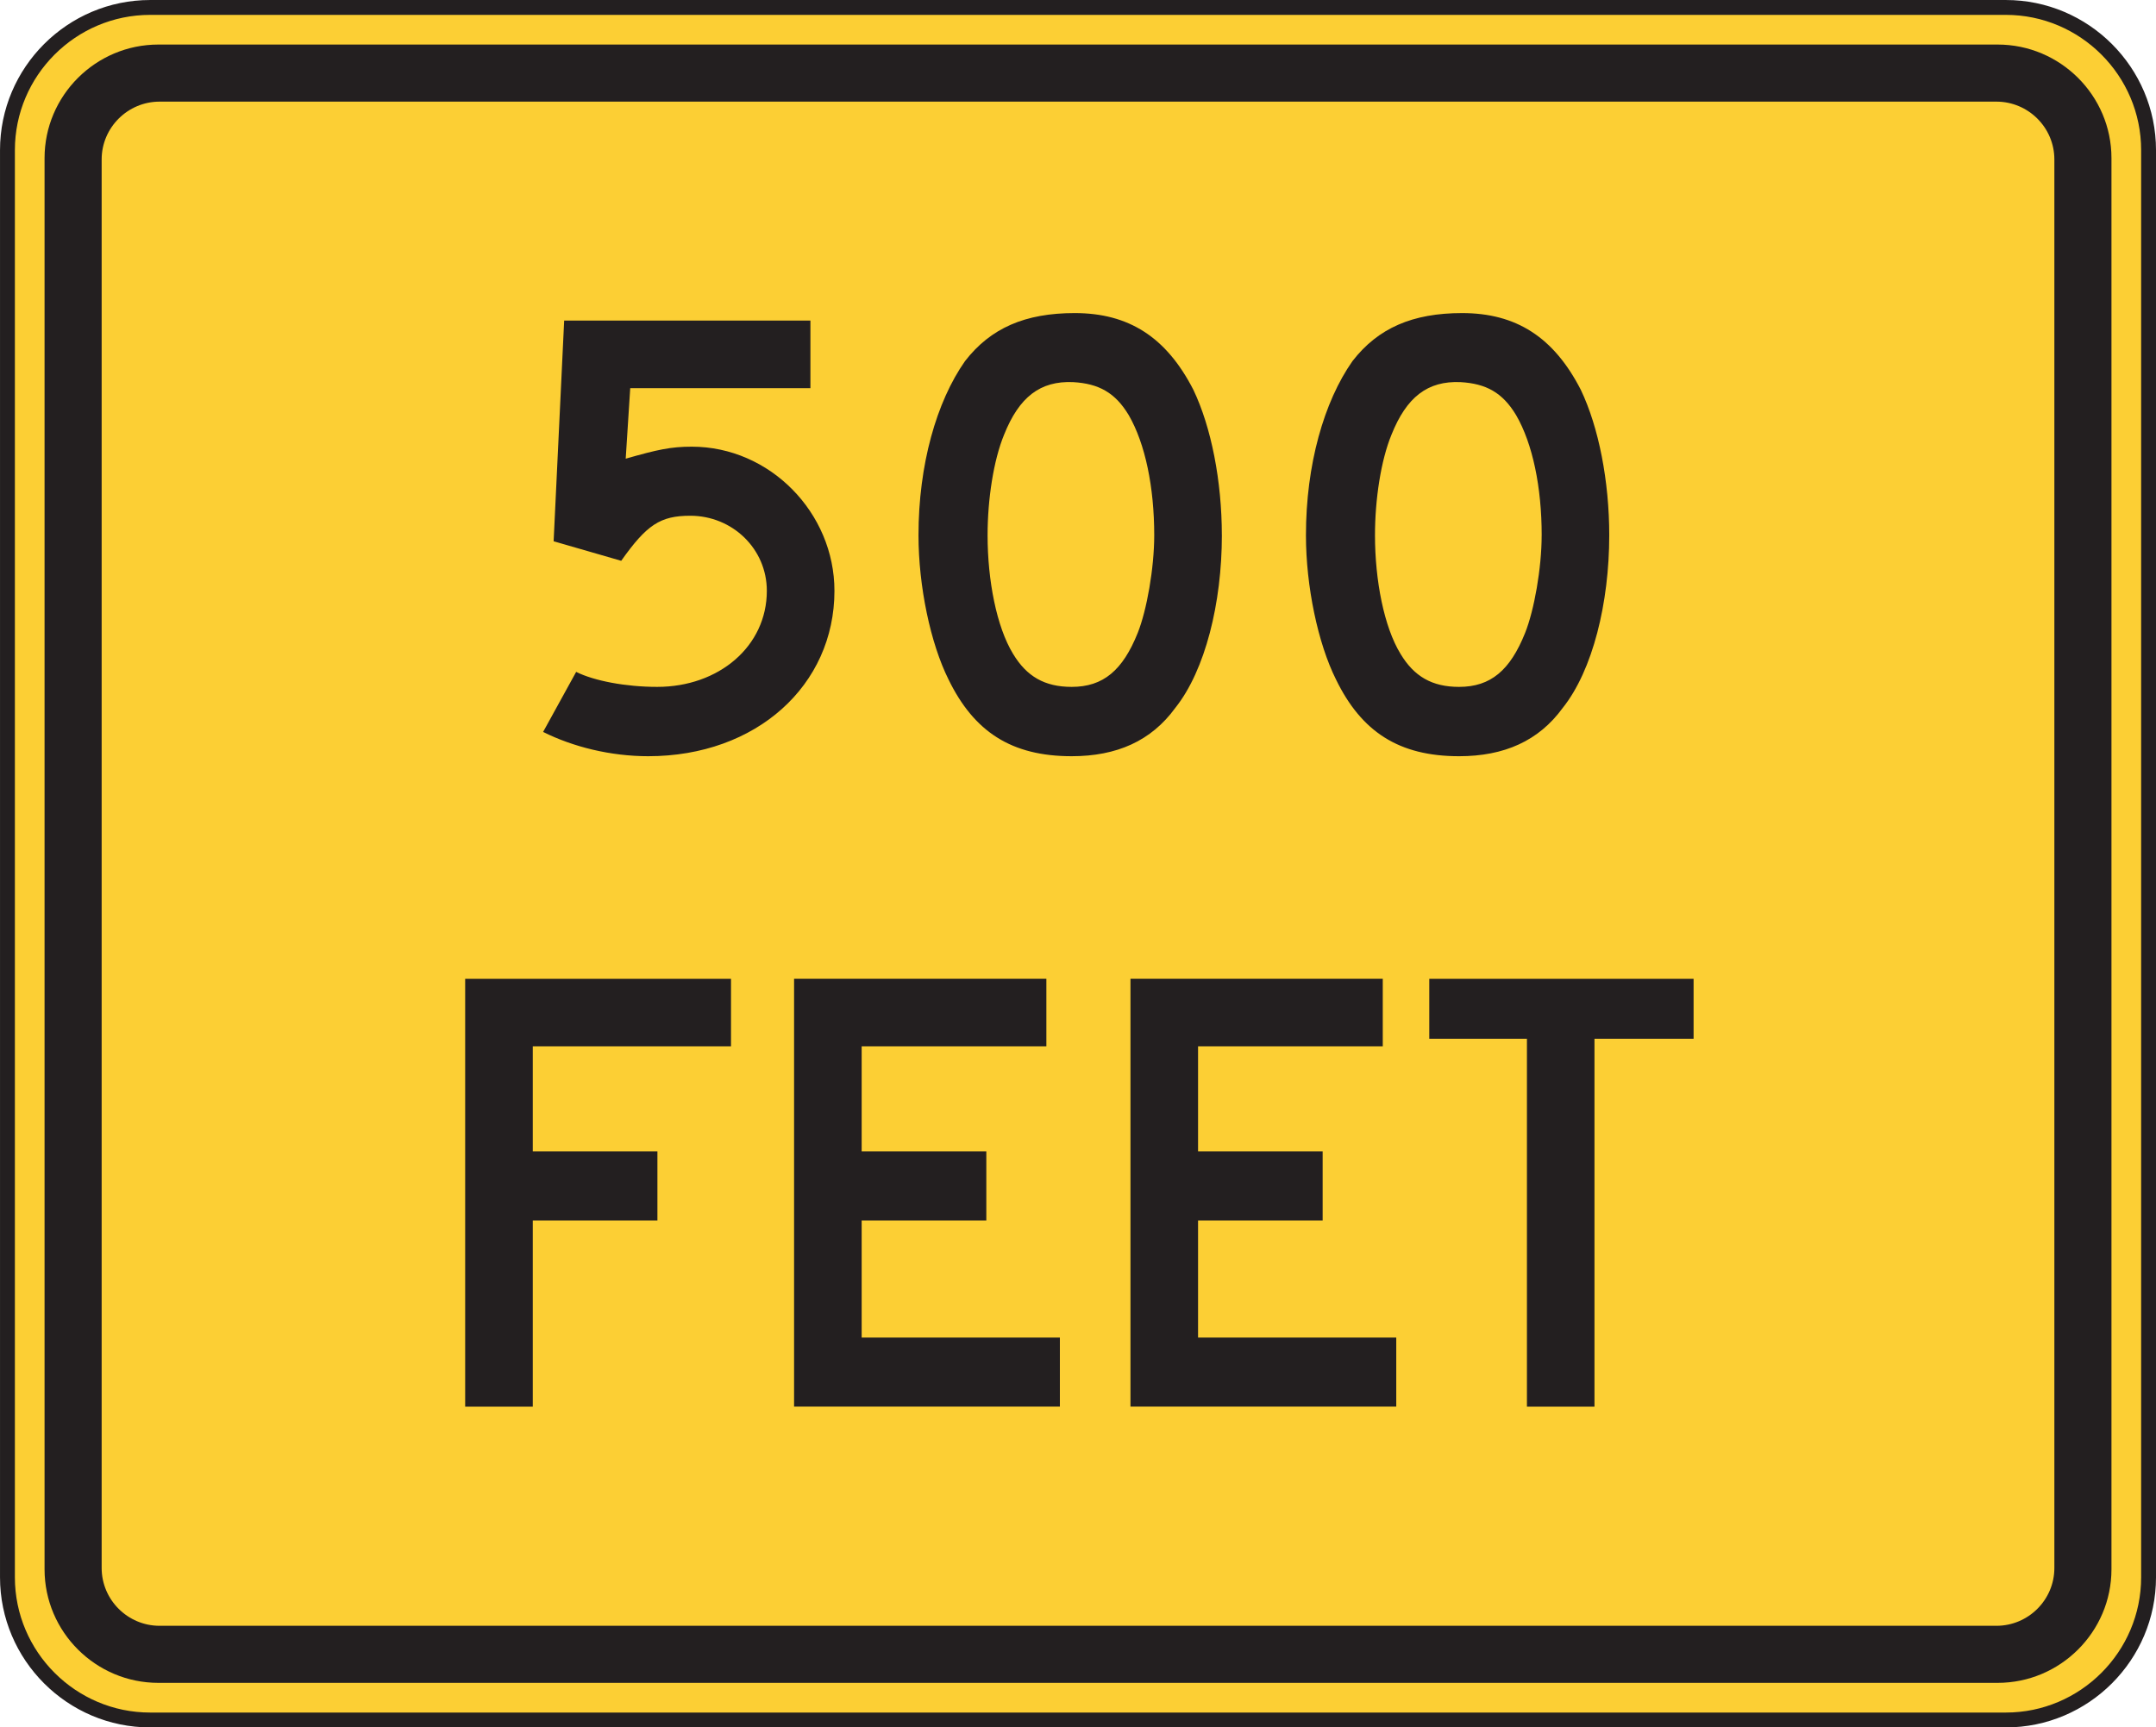 <?xml version="1.0" encoding="UTF-8" standalone="no"?>
<!-- Created with Inkscape (http://www.inkscape.org/) -->

<svg
   xmlns:dc="http://purl.org/dc/elements/1.1/"
   xmlns:cc="http://creativecommons.org/ns#"
   xmlns:rdf="http://www.w3.org/1999/02/22-rdf-syntax-ns#"
   xmlns:svg="http://www.w3.org/2000/svg"
   xmlns="http://www.w3.org/2000/svg"
   xmlns:sodipodi="http://sodipodi.sourceforge.net/DTD/sodipodi-0.dtd"
   xmlns:inkscape="http://www.inkscape.org/namespaces/inkscape"
   width="90.625"
   height="72.626"
   id="svg4527"
   version="1.1"
   inkscape:version="0.48.1 "
   sodipodi:docname="New document 6">
  <defs
     id="defs4529" />
  <sodipodi:namedview
     id="base"
     pagecolor="#ffffff"
     bordercolor="#666666"
     borderopacity="1.0"
     inkscape:pageopacity="0.0"
     inkscape:pageshadow="2"
     inkscape:zoom="0.35"
     inkscape:cx="3.16964"
     inkscape:cy="39.170267"
     inkscape:document-units="px"
     inkscape:current-layer="layer1"
     showgrid="false"
     fit-margin-top="0"
     fit-margin-left="0"
     fit-margin-right="0"
     fit-margin-bottom="0"
     inkscape:window-width="469"
     inkscape:window-height="403"
     inkscape:window-x="150"
     inkscape:window-y="150"
     inkscape:window-maximized="0" />
  <g
     inkscape:label="Layer 1"
     inkscape:groupmode="layer"
     id="layer1"
     transform="translate(-371.83,-498.906)">
    <path
       inkscape:connector-curvature="0"
       id="path3165"
       style="fill:#fccf34;fill-opacity:1;fill-rule:nonzero;stroke:none"
       d="m 378.143,499.219 78,0 c 3.305,0 6,2.695 6,6.001 l 0,59.999 c 0,3.305 -2.695,6.001 -6,6.001 l -78,0 c -3.305,0 -6,-2.696 -6,-6.001 l 0,-59.999 c 0,-3.306 2.695,-6.001 6,-6.001" />
    <path
       inkscape:connector-curvature="0"
       id="path3169"
       style="fill:none;stroke:#231f20;stroke-width:0.625;stroke-linecap:butt;stroke-linejoin:miter;stroke-miterlimit:4;stroke-opacity:1;stroke-dasharray:none"
       d="m 378.143,499.219 78,0 c 3.305,0 6,2.695 6,6.001 l 0,59.999 c 0,3.305 -2.695,6.001 -6,6.001 l -78,0 c -3.305,0 -6,-2.696 -6,-6.001 l 0,-59.999 c 0,-3.306 2.695,-6.001 6,-6.001 z" />
    <path
       inkscape:connector-curvature="0"
       id="path3173"
       style="fill:#231f20;fill-opacity:1;fill-rule:evenodd;stroke:none"
       d="m 378.487,500.779 77.311,0 c 2.635,0 4.785,2.145 4.785,4.775 l 0,59.33 c 0,2.631 -2.15,4.775 -4.785,4.775 l -77.311,0 c -2.634,0 -4.784,-2.144 -4.784,-4.775 l 0,-59.33 c 0,-2.63 2.15,-4.775 4.784,-4.775" />
    <path
       inkscape:connector-curvature="0"
       id="path3177"
       style="fill:#fccf34;fill-opacity:1;fill-rule:evenodd;stroke:none"
       d="m 378.538,503.179 77.209,0 c 1.343,0 2.436,1.093 2.436,2.43 l 0,59.22 c 0,1.339 -1.094,2.431 -2.436,2.431 l -77.209,0 c -1.34,0 -2.435,-1.093 -2.435,-2.431 l 0,-59.22 c 0,-1.337 1.095,-2.43 2.435,-2.43" />
    <path
       inkscape:connector-curvature="0"
       id="path3181"
       style="fill:#231f20;fill-opacity:1;fill-rule:evenodd;stroke:none"
       d="m 436.632,521.41 c 0,1.389 -0.316,3.156 -0.695,4.104 -0.63,1.577 -1.451,2.271 -2.777,2.271 -1.136,0 -1.893,-0.441 -2.461,-1.389 -0.694,-1.135 -1.073,-3.091 -1.073,-4.986 0,-1.515 0.251,-3.156 0.694,-4.229 0.632,-1.579 1.515,-2.271 2.904,-2.209 1.074,0.062 1.766,0.441 2.335,1.389 0.695,1.199 1.074,3.03 1.074,5.049 m 2.84,0 c 0,-2.271 -0.441,-4.544 -1.199,-6.122 -1.136,-2.209 -2.715,-3.219 -4.987,-3.219 -2.083,0 -3.534,0.631 -4.607,2.019 -1.199,1.705 -1.956,4.356 -1.956,7.322 0,2.147 0.504,4.545 1.262,6.061 1.073,2.208 2.651,3.229 5.175,3.229 1.894,0 3.346,-0.642 4.356,-2.03 1.262,-1.579 1.956,-4.42 1.956,-7.26 m -19.126,0 c 0,1.389 -0.315,3.156 -0.693,4.104 -0.632,1.577 -1.451,2.271 -2.777,2.271 -1.137,0 -1.895,-0.441 -2.464,-1.389 -0.693,-1.135 -1.071,-3.091 -1.071,-4.986 0,-1.515 0.251,-3.156 0.694,-4.229 0.631,-1.579 1.515,-2.271 2.904,-2.209 1.073,0.062 1.768,0.441 2.336,1.389 0.694,1.199 1.071,3.03 1.071,5.049 m 2.842,0 c 0,-2.271 -0.443,-4.544 -1.2,-6.122 -1.136,-2.209 -2.714,-3.219 -4.986,-3.219 -2.084,0 -3.536,0.631 -4.609,2.019 -1.199,1.705 -1.956,4.356 -1.956,7.322 0,2.147 0.505,4.545 1.261,6.061 1.074,2.208 2.652,3.229 5.178,3.229 1.894,0 3.345,-0.642 4.354,-2.03 1.262,-1.579 1.959,-4.42 1.959,-7.26 m -16.285,2.336 c 0,-3.283 -2.715,-6.06 -5.997,-6.06 -0.882,0 -1.451,0.126 -2.777,0.505 l 0.19,-2.966 7.574,0 0,-2.841 -10.351,0 -0.443,9.279 2.841,0.821 c 1.073,-1.515 1.641,-1.894 2.904,-1.894 1.768,0 3.217,1.389 3.217,3.156 0,2.335 -2.019,4.039 -4.606,4.039 -1.326,0 -2.652,-0.253 -3.409,-0.63 l -1.389,2.524 c 1.261,0.631 2.84,1.021 4.419,1.021 4.544,0 7.827,-2.978 7.827,-6.954" />
    <path
       inkscape:connector-curvature="0"
       id="path3185"
       style="fill:#231f20;fill-opacity:1;fill-rule:evenodd;stroke:none"
       d="m 443.018,542.581 0,-2.525 -11.11,0 0,2.525 4.105,0 0,15.465 2.839,0 0,-15.465 4.166,0 z m -12.498,15.465 0,-2.904 -8.331,0 0,-4.924 5.237,0 0,-2.904 -5.237,0 0,-4.418 7.764,0 0,-2.841 -10.605,0 0,17.99 11.172,0 z m -14.139,0 0,-2.904 -8.332,0 0,-4.924 5.24,0 0,-2.904 -5.24,0 0,-4.418 7.764,0 0,-2.841 -10.605,0 0,17.99 11.174,0 z m -13.824,-15.149 0,-2.841 -11.174,0 0,17.99 2.842,0 0,-7.827 5.239,0 0,-2.904 -5.239,0 0,-4.418 8.331,0 z" />
  </g>
</svg>
